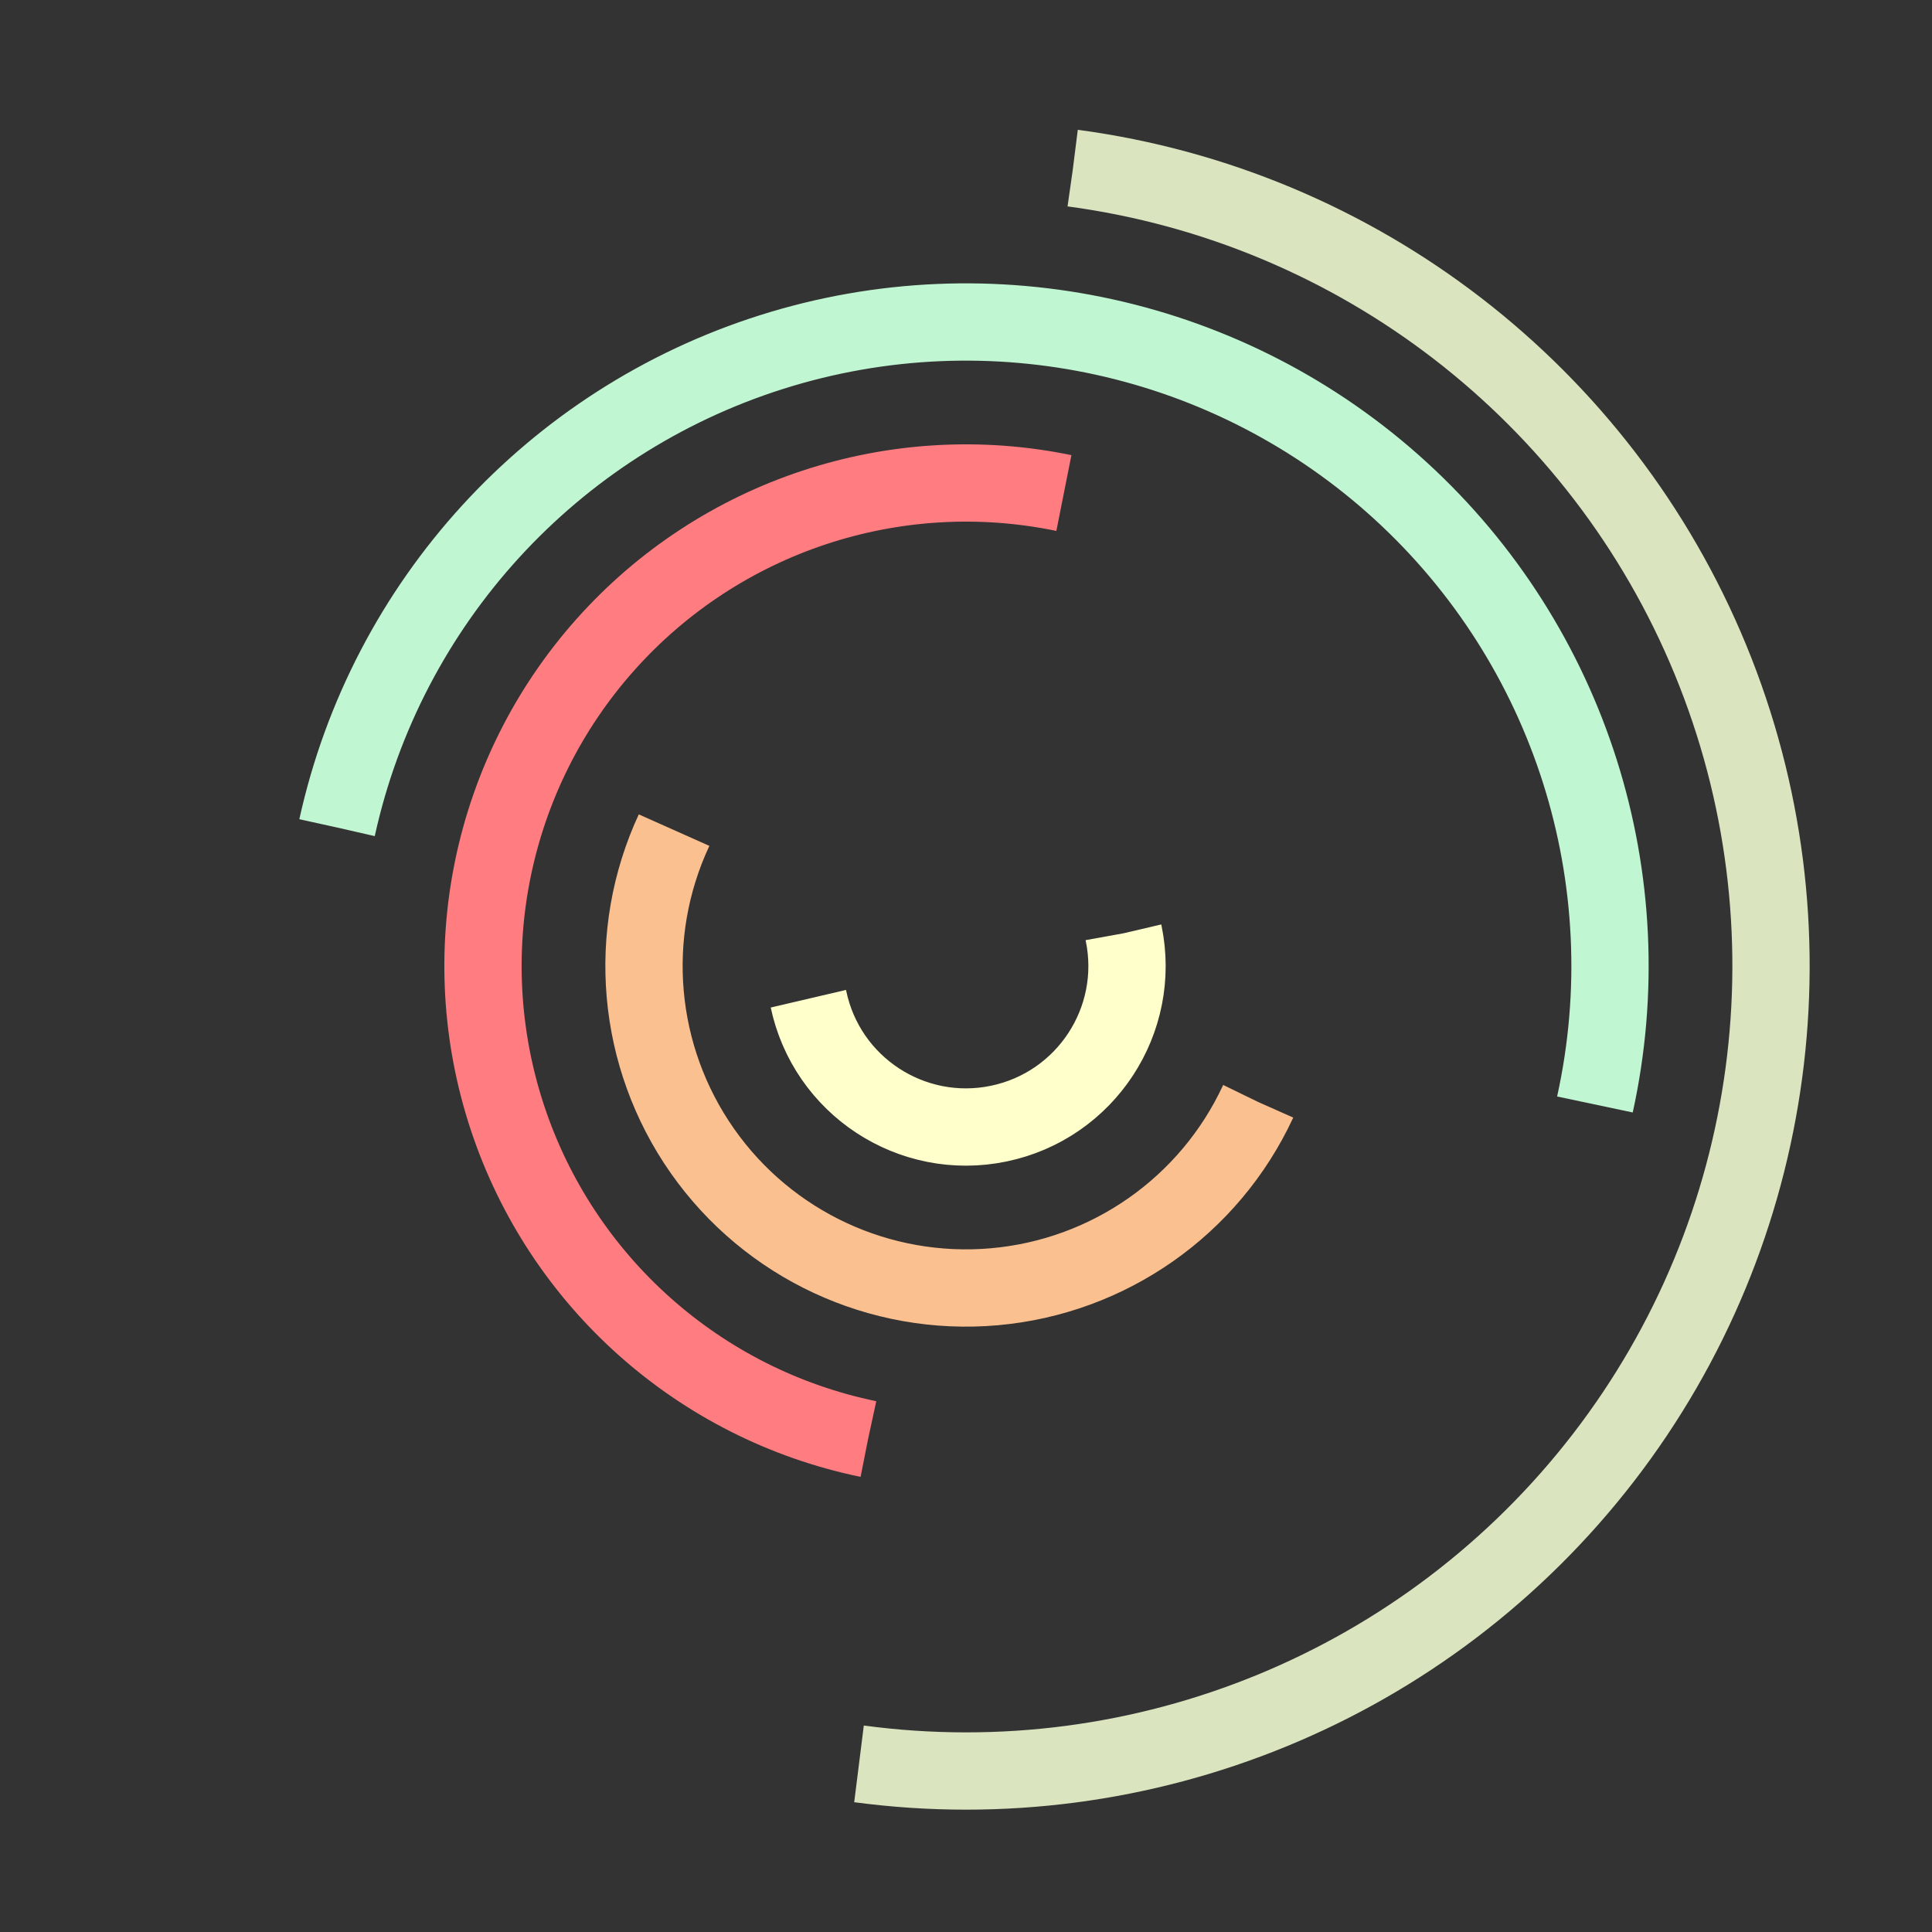 <svg xmlns="http://www.w3.org/2000/svg" class="lds-curve-bars" width="80px" height="80px" viewBox="0 0 100 100" preserveAspectRatio="xMidYMid"><rect x="0" y="0" width="100" height="100" fill="#333333" stroke="none"/><g transform="translate(50,50)"><circle cx="0" cy="0" r="8.333" fill="none" stroke="#ffffcb" stroke-width="4" stroke-dasharray="26.18 26.18" transform="rotate(348.269)">
<animateTransform attributeName="transform" type="rotate" values="0 0 0;360 0 0" times="0;1" dur="1s" calcMode="spline" keySplines="0.2 0 0.8 1" begin="0" repeatCount="indefinite"/>
</circle><circle cx="0" cy="0" r="16.667" fill="none" stroke="#fac090" stroke-width="4" stroke-dasharray="52.36 52.36" transform="rotate(24.959)">
<animateTransform attributeName="transform" type="rotate" values="0 0 0;360 0 0" times="0;1" dur="1s" calcMode="spline" keySplines="0.2 0 0.8 1" begin="-0.2" repeatCount="indefinite"/>
</circle><circle cx="0" cy="0" r="25" fill="none" stroke="#ff7c81" stroke-width="4" stroke-dasharray="78.54 78.54" transform="rotate(101.695)">
<animateTransform attributeName="transform" type="rotate" values="0 0 0;360 0 0" times="0;1" dur="1s" calcMode="spline" keySplines="0.2 0 0.8 1" begin="-0.4" repeatCount="indefinite"/>
</circle><circle cx="0" cy="0" r="33.333" fill="none" stroke="#c0f6d2" stroke-width="4" stroke-dasharray="104.72 104.72" transform="rotate(192.418)">
<animateTransform attributeName="transform" type="rotate" values="0 0 0;360 0 0" times="0;1" dur="1s" calcMode="spline" keySplines="0.2 0 0.8 1" begin="-0.6" repeatCount="indefinite"/>
</circle><circle cx="0" cy="0" r="41.667" fill="none" stroke="#dae4bf" stroke-width="4" stroke-dasharray="130.9 130.9" transform="rotate(277.638)">
<animateTransform attributeName="transform" type="rotate" values="0 0 0;360 0 0" times="0;1" dur="1s" calcMode="spline" keySplines="0.2 0 0.8 1" begin="-0.8" repeatCount="indefinite"/>
</circle></g></svg>